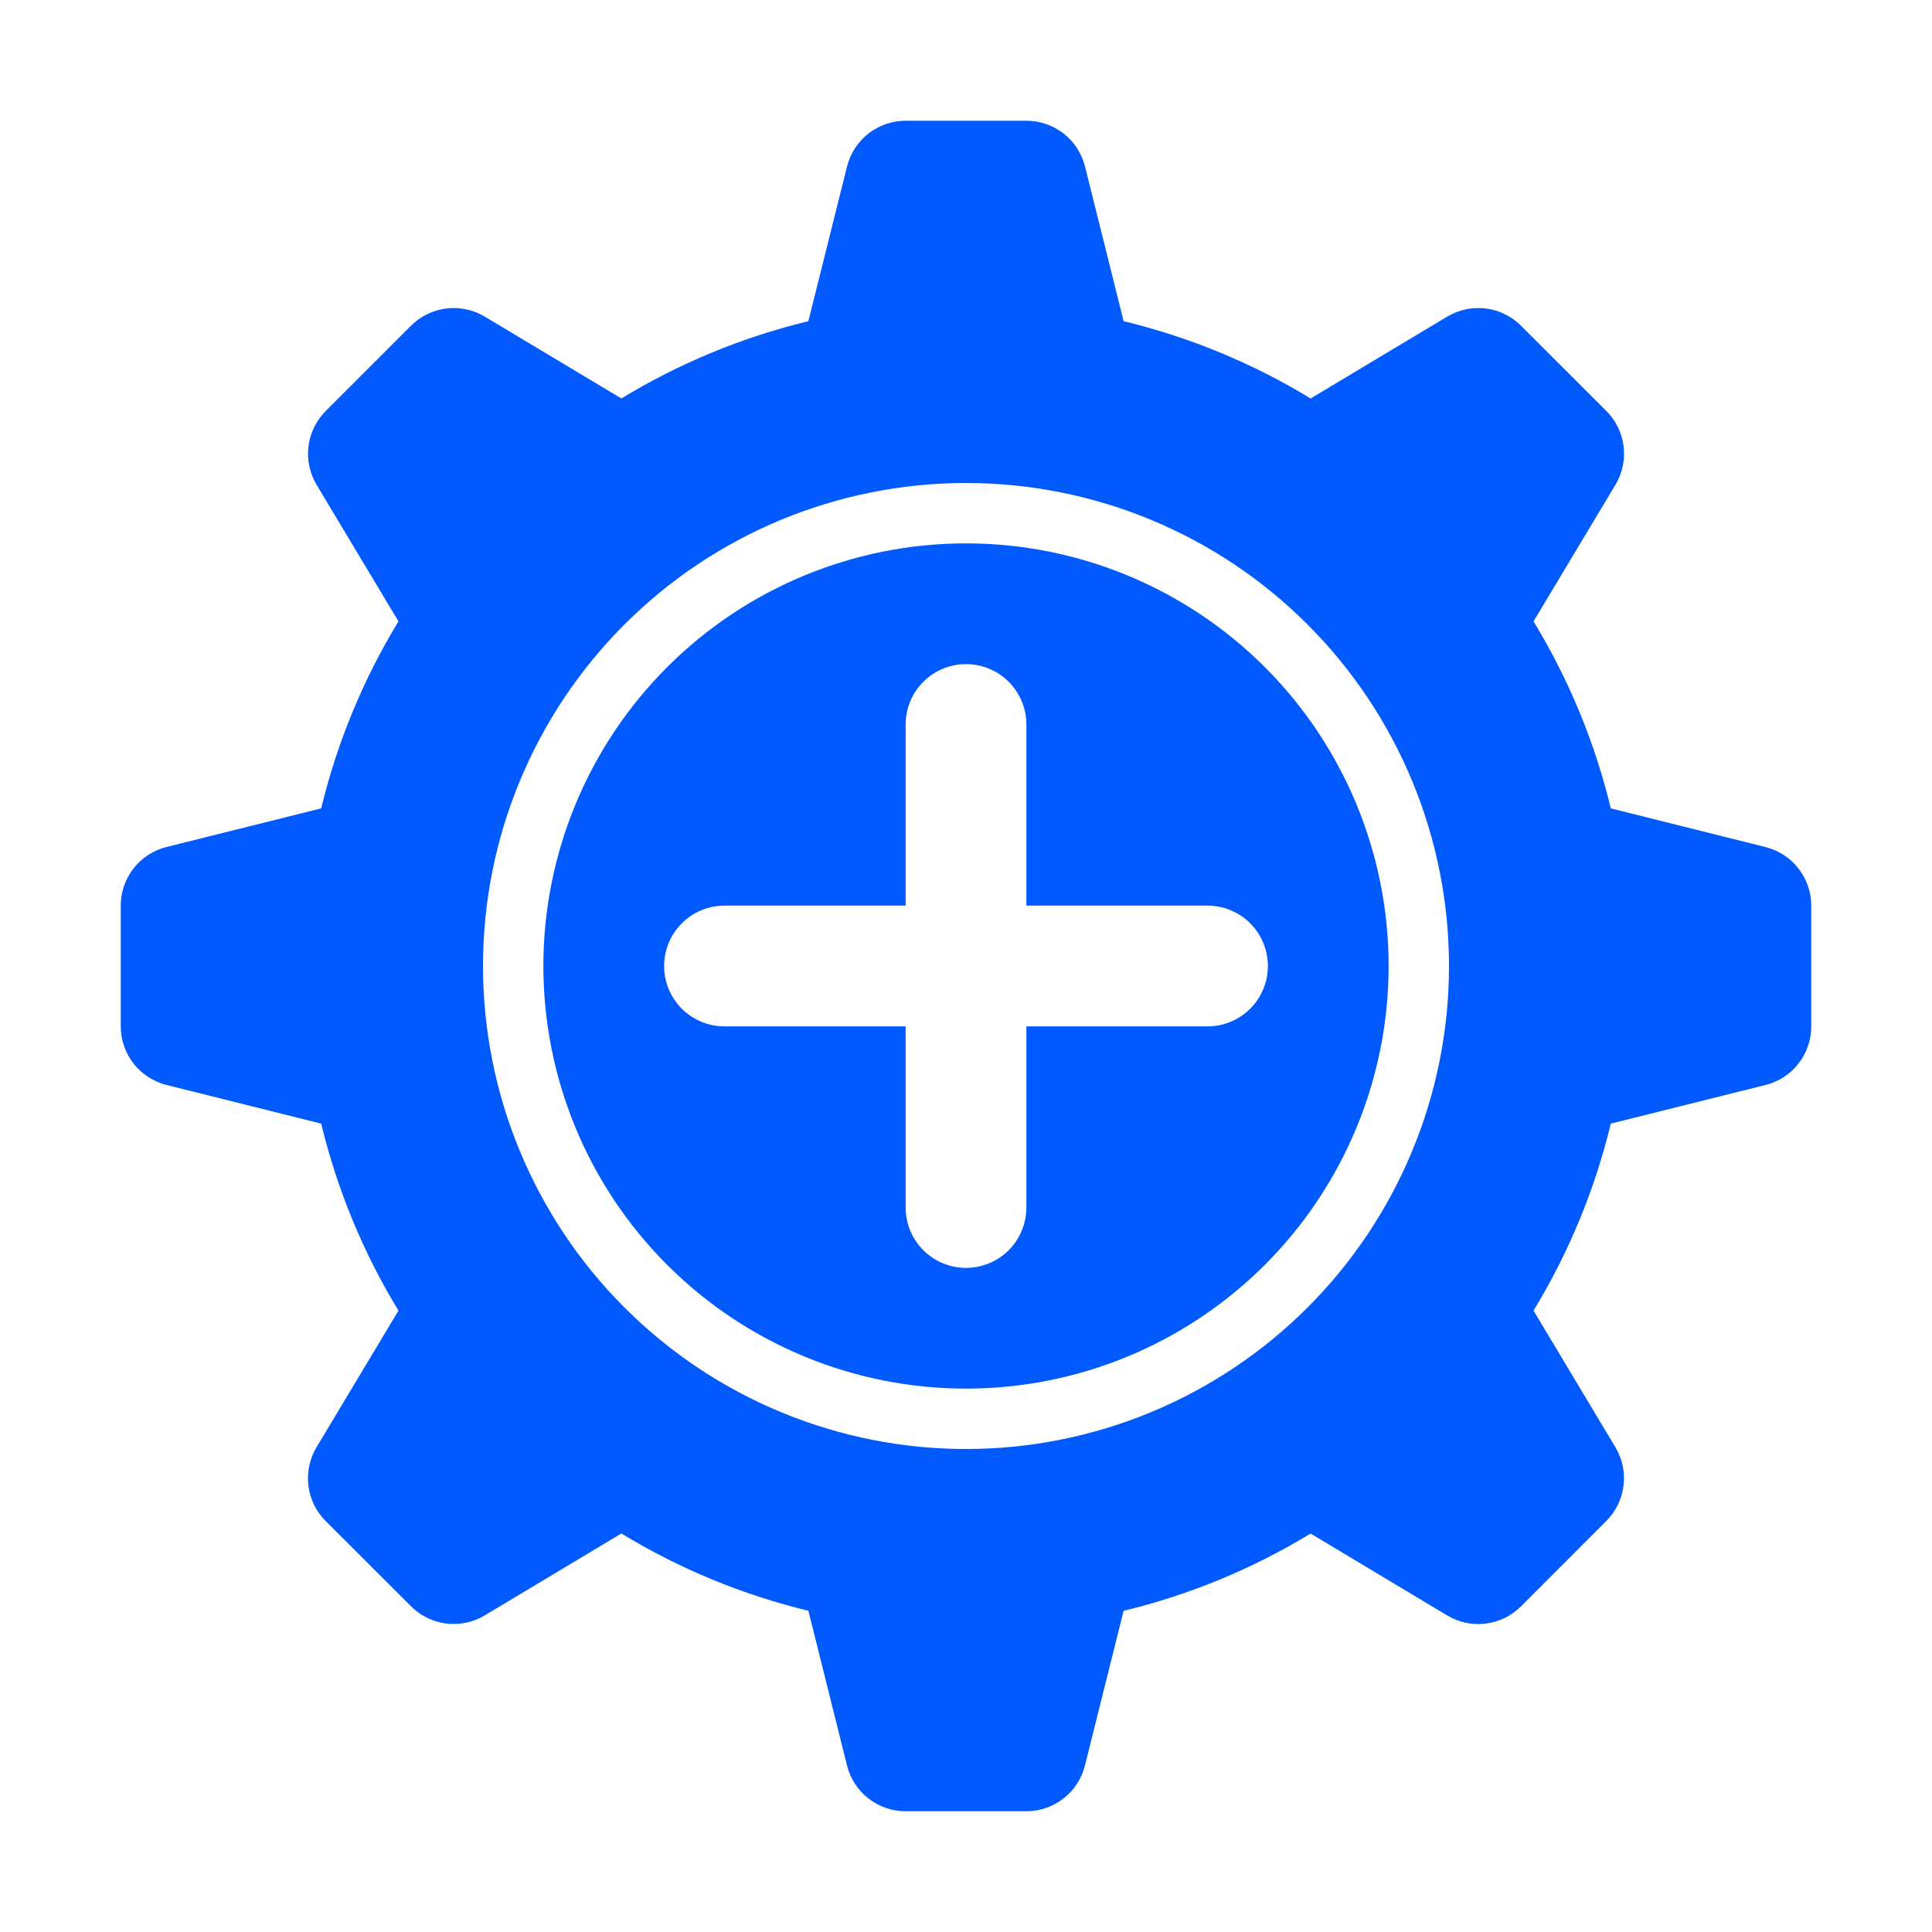 <svg width="48" height="48" viewBox="0 0 48 48" fill="none" xmlns="http://www.w3.org/2000/svg">
<path d="M43.864 21.045L40.02 20.084C39.624 18.445 38.977 16.878 38.1 15.438L40.136 12.043C40.307 11.757 40.379 11.421 40.338 11.089C40.297 10.757 40.147 10.449 39.91 10.212L37.788 8.091C37.551 7.855 37.243 7.705 36.911 7.664C36.579 7.623 36.243 7.694 35.956 7.866L32.562 9.9C31.122 9.023 29.555 8.376 27.916 7.98L26.956 4.134C26.875 3.81 26.687 3.522 26.423 3.316C26.159 3.111 25.834 3 25.5 3H22.5C22.166 3 21.841 3.112 21.577 3.317C21.314 3.523 21.126 3.811 21.045 4.136L20.084 7.98C18.445 8.376 16.878 9.023 15.438 9.9L12.043 7.866C11.757 7.695 11.421 7.624 11.089 7.664C10.758 7.705 10.449 7.855 10.212 8.091L8.091 10.213C7.855 10.45 7.704 10.759 7.664 11.091C7.623 11.422 7.694 11.758 7.866 12.045L9.9 15.438C9.023 16.878 8.376 18.445 7.98 20.084L4.134 21.044C3.81 21.125 3.522 21.313 3.316 21.577C3.111 21.841 3 22.166 3 22.5V25.5C3 25.834 3.112 26.159 3.317 26.423C3.523 26.686 3.811 26.874 4.136 26.955L7.98 27.916C8.376 29.555 9.023 31.122 9.9 32.562L7.864 35.956C7.693 36.243 7.621 36.579 7.662 36.911C7.703 37.243 7.853 37.551 8.089 37.788L10.212 39.909C10.449 40.145 10.757 40.296 11.089 40.336C11.421 40.377 11.757 40.306 12.043 40.134L15.438 38.099C16.878 38.975 18.445 39.623 20.084 40.019L21.044 43.864C21.125 44.189 21.312 44.477 21.576 44.683C21.84 44.889 22.165 45 22.5 45H25.5C25.834 45 26.159 44.888 26.423 44.682C26.686 44.477 26.874 44.189 26.955 43.864L27.916 40.02C29.555 39.624 31.122 38.977 32.562 38.1L35.956 40.136C36.243 40.307 36.579 40.379 36.911 40.338C37.243 40.297 37.551 40.147 37.788 39.91L39.909 37.788C40.145 37.551 40.296 37.243 40.336 36.911C40.377 36.579 40.306 36.243 40.134 35.956L38.1 32.562C38.977 31.122 39.624 29.555 40.02 27.916L43.866 26.956C44.19 26.875 44.478 26.687 44.684 26.423C44.889 26.159 45 25.834 45 25.5V22.5C45 22.166 44.888 21.841 44.682 21.577C44.477 21.314 44.189 21.126 43.864 21.045ZM24 36C20.817 36 17.765 34.736 15.515 32.485C13.264 30.235 12 27.183 12 24C12 20.817 13.264 17.765 15.515 15.515C17.765 13.264 20.817 12 24 12C27.183 12 30.235 13.264 32.485 15.515C34.736 17.765 36 20.817 36 24C36 27.183 34.736 30.235 32.485 32.485C30.235 34.736 27.183 36 24 36Z" fill="#005AFE"/>
<path d="M24 13.5C21.215 13.5 18.544 14.606 16.575 16.575C14.606 18.544 13.5 21.215 13.5 24C13.5 26.785 14.606 29.456 16.575 31.425C18.544 33.394 21.215 34.5 24 34.5C26.785 34.5 29.456 33.394 31.425 31.425C33.394 29.456 34.5 26.785 34.5 24C34.5 21.215 33.394 18.544 31.425 16.575C29.456 14.606 26.785 13.5 24 13.5ZM30 25.5H25.5V30C25.5 30.398 25.342 30.779 25.061 31.061C24.779 31.342 24.398 31.5 24 31.5C23.602 31.5 23.221 31.342 22.939 31.061C22.658 30.779 22.5 30.398 22.5 30V25.5H18C17.602 25.5 17.221 25.342 16.939 25.061C16.658 24.779 16.5 24.398 16.5 24C16.5 23.602 16.658 23.221 16.939 22.939C17.221 22.658 17.602 22.5 18 22.5H22.5V18C22.5 17.602 22.658 17.221 22.939 16.939C23.221 16.658 23.602 16.5 24 16.5C24.398 16.5 24.779 16.658 25.061 16.939C25.342 17.221 25.5 17.602 25.5 18V22.5H30C30.398 22.5 30.779 22.658 31.061 22.939C31.342 23.221 31.5 23.602 31.5 24C31.5 24.398 31.342 24.779 31.061 25.061C30.779 25.342 30.398 25.5 30 25.5Z" fill="#005AFE"/>
</svg>
